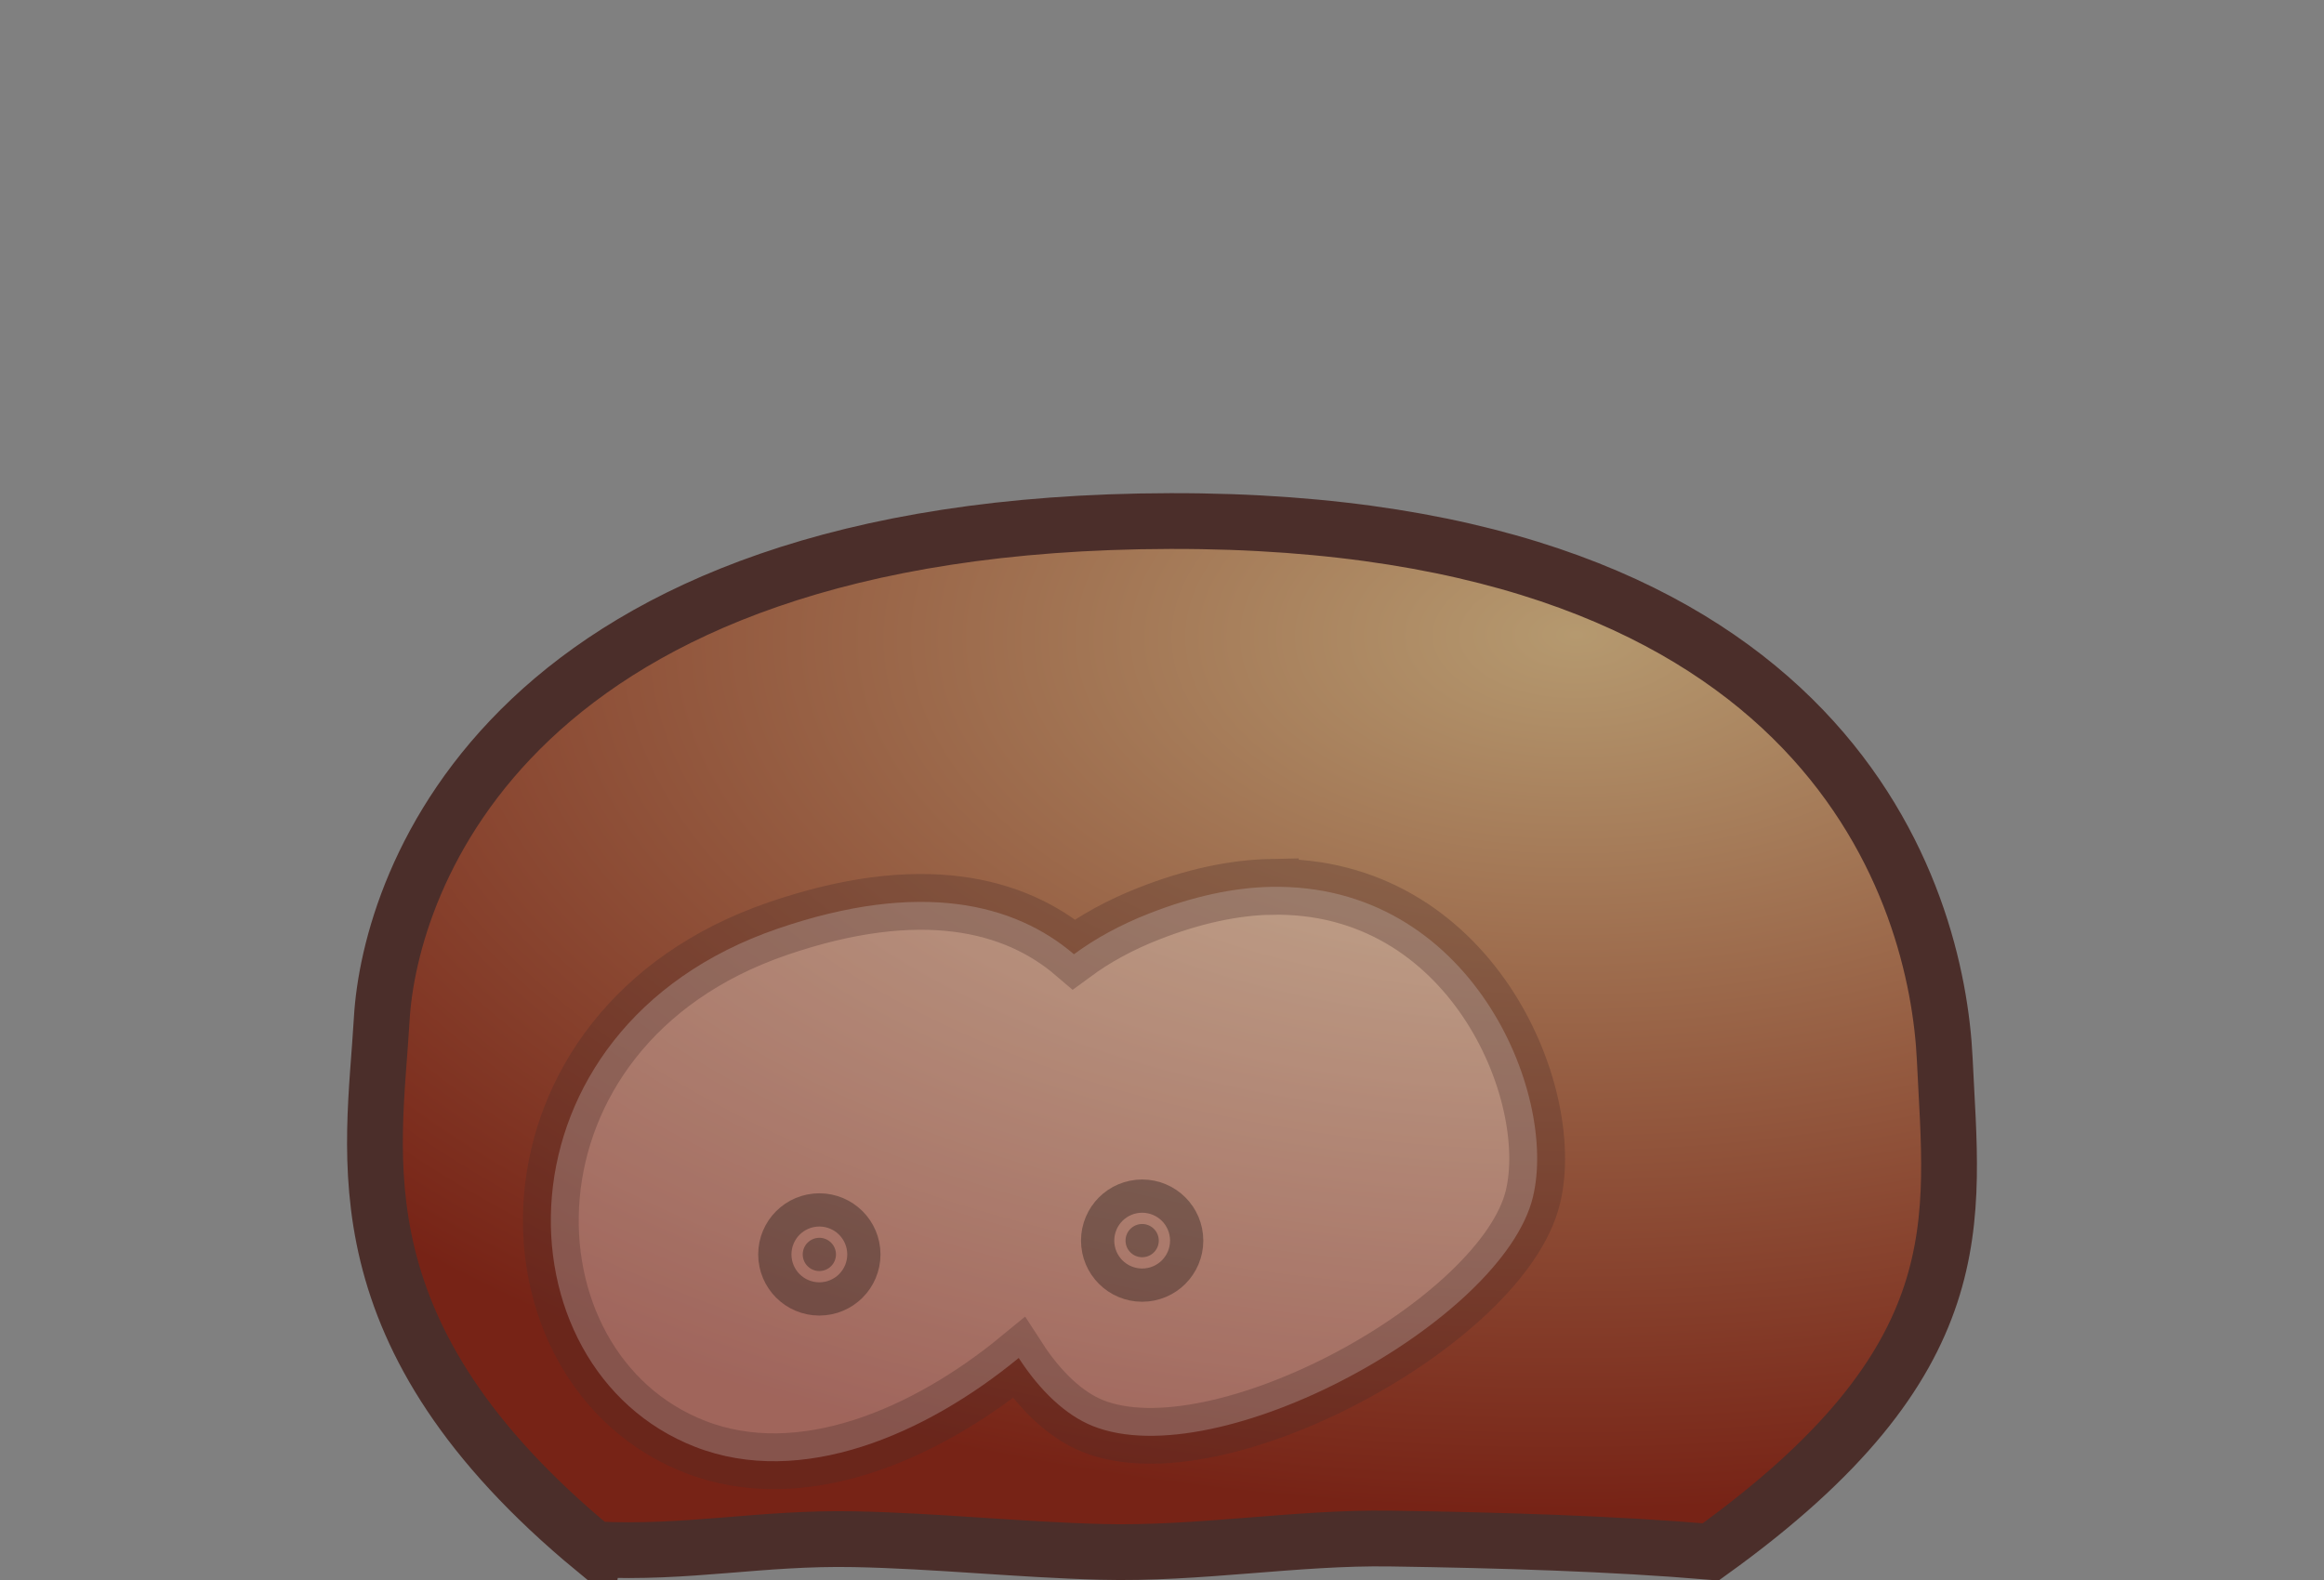 <?xml version="1.0" encoding="UTF-8" standalone="no"?>
<!-- Created with Inkscape (http://www.inkscape.org/) -->

<svg
   xmlns:dc="http://purl.org/dc/elements/1.1/"
   xmlns:cc="http://creativecommons.org/ns#"
   xmlns:rdf="http://www.w3.org/1999/02/22-rdf-syntax-ns#"
   xmlns:svg="http://www.w3.org/2000/svg"
   xmlns="http://www.w3.org/2000/svg"
   xmlns:xlink="http://www.w3.org/1999/xlink"
   xmlns:sodipodi="http://sodipodi.sourceforge.net/DTD/sodipodi-0.dtd"
   xmlns:inkscape="http://www.inkscape.org/namespaces/inkscape"
   width="125"
   height="85"
   id="svg4614"
   version="1.1"
   inkscape:version="0.48.2 r9819"
   sodipodi:docname="contracted-01.svg"
   inkscape:export-filename="/home/guillaume/Documents/gamers associate/labo break/base/red/png120/contracted-01.png"
   inkscape:export-xdpi="120"
   inkscape:export-ydpi="120">
  <rect width="100%" height="100%" fill="#808080" stroke="none"/>
  <defs
     id="defs4616">
    <radialGradient
       inkscape:collect="always"
       xlink:href="#linearGradient3169"
       id="radialGradient3898"
       gradientUnits="userSpaceOnUse"
       gradientTransform="matrix(2.407,-0.021,0.011,1.301,-44.688,-22.887)"
       cx="68.877"
       cy="1.934"
       fx="68.877"
       fy="1.934"
       r="36.199" />
    <linearGradient
       id="linearGradient3169">
      <stop
         style="stop-color:#ead8be;stop-opacity:1;"
         offset="0"
         id="stop3171" />
      <stop
         style="stop-color:#c13c2a;stop-opacity:1;"
         offset="1"
         id="stop3173" />
    </linearGradient>
    <radialGradient
       r="36.199"
       fy="1.934"
       fx="68.877"
       cy="1.934"
       cx="68.877"
       gradientTransform="matrix(2.407,-0.021,0.011,1.301,-79.552,971.277)"
       gradientUnits="userSpaceOnUse"
       id="radialGradient4656"
       xlink:href="#linearGradient3169"
       inkscape:collect="always" />
    <linearGradient
       id="linearGradient3169-8">
      <stop
         style="stop-color:#ead8be;stop-opacity:1;"
         offset="0"
         id="stop3171-1" />
      <stop
         style="stop-color:#c13c2a;stop-opacity:1;"
         offset="1"
         id="stop3173-6" />
    </linearGradient>
    <linearGradient
       id="linearGradient4431">
      <stop
         id="stop4433"
         offset="0"
         style="stop-color:#ccb192;stop-opacity:1;" />
      <stop
         id="stop4435"
         offset="1"
         style="stop-color:#853126;stop-opacity:1;" />
    </linearGradient>
    <radialGradient
       inkscape:collect="always"
       xlink:href="#linearGradient4425"
       id="radialGradient4409"
       gradientUnits="userSpaceOnUse"
       gradientTransform="matrix(2.407,-0.021,0.011,1.301,21.408,476.627)"
       cx="68.877"
       cy="1.934"
       fx="68.877"
       fy="1.934"
       r="36.199" />
    <linearGradient
       id="linearGradient4425">
      <stop
         id="stop4427"
         offset="0"
         style="stop-color:#b29a90;stop-opacity:1;" />
      <stop
         id="stop4429"
         offset="1"
         style="stop-color:#6c2d24;stop-opacity:1;" />
    </linearGradient>
    <radialGradient
       inkscape:collect="always"
       xlink:href="#linearGradient4398"
       id="radialGradient3627"
       gradientUnits="userSpaceOnUse"
       gradientTransform="matrix(2.407,-0.021,0.011,1.301,178.15,476.627)"
       cx="68.877"
       cy="1.934"
       fx="68.877"
       fy="1.934"
       r="36.199" />
    <linearGradient
       id="linearGradient4398">
      <stop
         id="stop4400"
         offset="0"
         style="stop-color:#b5996f;stop-opacity:1;" />
      <stop
         id="stop4402"
         offset="1"
         style="stop-color:#772316;stop-opacity:1;" />
    </linearGradient>
    <radialGradient
       inkscape:collect="always"
       xlink:href="#linearGradient4398"
       id="radialGradient3010"
       gradientUnits="userSpaceOnUse"
       gradientTransform="matrix(2.407,-0.021,0.011,1.301,-81,1000.442)"
       cx="68.877"
       cy="1.934"
       fx="68.877"
       fy="1.934"
       r="36.199" />
  </defs>
  <sodipodi:namedview
     id="base"
     pagecolor="#ffffff"
     bordercolor="#666666"
     borderopacity="1.0"
     inkscape:pageopacity="0.0"
     inkscape:pageshadow="2"
     inkscape:zoom="3.8303738"
     inkscape:cx="11.910454"
     inkscape:cy="32.314261"
     inkscape:document-units="px"
     inkscape:current-layer="layer1"
     showgrid="false"
     inkscape:window-width="1280"
     inkscape:window-height="776"
     inkscape:window-x="0"
     inkscape:window-y="24"
     inkscape:window-maximized="1" />
  <g
     inkscape:label="Calque 1"
     inkscape:groupmode="layer"
     id="layer1"
     transform="translate(0,-967.362)">
    <path
       style="fill:url(#radialGradient3010);fill-opacity:1;stroke:#4b2e2a;stroke-width:3;stroke-linecap:butt;stroke-linejoin:miter;stroke-miterlimit:4;stroke-opacity:1;stroke-dasharray:none"
       d="m 31.963,1050.713 c 5.07,0.25 8.928,-0.645 13.998,-0.545 4.373,0.086 8.825,0.564 13.27,0.681 5.237,0.138 10.464,-0.792 15.542,-0.717 6.021,0.09 11.876,0.268 17.242,0.717 14.366,-10.33 12.994,-17.797 12.587,-26.496 -0.407,-8.698 -6.065,-29.038 -41.663,-28.96 -35.597,0.078 -41.983,19.429 -42.407,26.798 -0.424,7.369 -2.543,16.974 11.431,28.523 z"
       id="path2993-3-9-0-2-4"
       inkscape:connector-curvature="0"
       sodipodi:nodetypes="csssczzzc" />
    <path
       style="opacity:0.3;fill:#ffffff;fill-opacity:1;stroke:#4b2e2a;stroke-width:3;stroke-linecap:butt;stroke-linejoin:miter;stroke-miterlimit:4;stroke-opacity:1;stroke-dasharray:none"
       d="m 68.356,1015.072 c -1.984,0.041 -4.173,0.5 -6.562,1.438 -1.549,0.608 -2.889,1.347 -4.031,2.188 -3.189,-2.73 -8.266,-4.008 -15.938,-1.375 -15.633,5.366 -15.259,23.657 -4.438,27.875 5.719,2.229 12.387,-0.656 17.406,-4.781 1.138,1.759 2.528,3.075 3.969,3.656 6.779,2.737 22.071,-5.639 23.688,-12.312 1.364,-5.631 -3.382,-16.906 -14.094,-16.688 z"
       id="path3792-5-6-3-1-7-6"
       inkscape:connector-curvature="0" />
    <path
       sodipodi:type="arc"
       style="opacity:0.3;fill:#000000;fill-opacity:1;stroke:#000000;stroke-width:1.5;stroke-linecap:round;stroke-linejoin:round;stroke-miterlimit:4;stroke-opacity:1;stroke-dasharray:none;stroke-dashoffset:0"
       id="path3177-6-1-8-0-4-3"
       sodipodi:cx="-19.18738"
       sodipodi:cy="16.057133"
       sodipodi:rx="0.27969941"
       sodipodi:ry="0.27969941"
       d="m -18.908,16.057 c 0,0.154 -0.125,0.28 -0.28,0.28 -0.154,0 -0.28,-0.125 -0.28,-0.28 0,-0.154 0.125,-0.28 0.28,-0.28 0.154,0 0.28,0.125 0.28,0.28 z"
       transform="matrix(3.193,0,0,3.193,122.7,982.834)" />
    <path
       sodipodi:type="arc"
       style="opacity:0.3;fill:#000000;fill-opacity:1;stroke:#000000;stroke-width:1.5;stroke-linecap:round;stroke-linejoin:round;stroke-miterlimit:4;stroke-opacity:1;stroke-dasharray:none;stroke-dashoffset:0"
       id="path3177-6-1-8-0-4-3-2"
       sodipodi:cx="-19.18738"
       sodipodi:cy="16.057133"
       sodipodi:rx="0.27969941"
       sodipodi:ry="0.27969941"
       d="m -18.908,16.057 c 0,0.154 -0.125,0.28 -0.28,0.28 -0.154,0 -0.28,-0.125 -0.28,-0.28 0,-0.154 0.125,-0.28 0.28,-0.28 0.154,0 0.28,0.125 0.28,0.28 z"
       transform="matrix(3.193,0,0,3.193,105.337,983.577)" />
  </g>
</svg>
